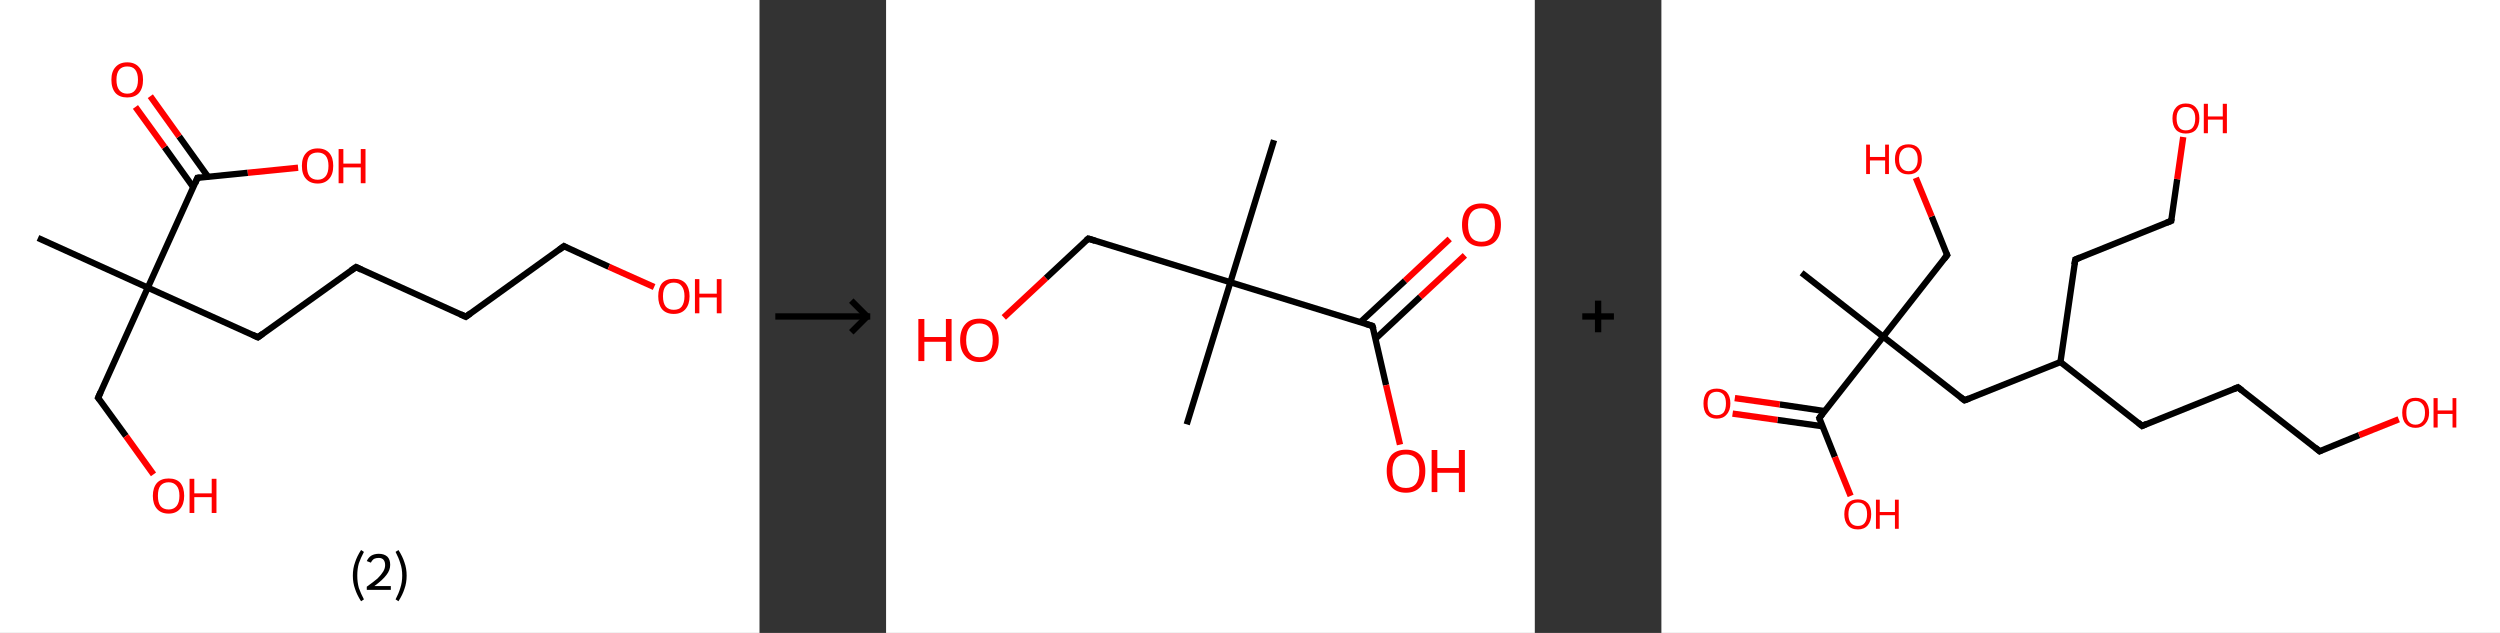 <?xml version='1.0' encoding='ASCII' standalone='yes'?>
<svg xmlns="http://www.w3.org/2000/svg" xmlns:xlink="http://www.w3.org/1999/xlink" version="1.1" width="790.0px" viewBox="0 0 790.0 200.0" height="200.0px">
  <rect x="0" y="0" width="790.0" height="200.0" fill="#333333" stroke="none"/>
  <g>
    <g transform="translate(0, 0) scale(1 1) "><!-- END OF HEADER -->
<rect style="opacity:1.0;fill:#FFFFFF;stroke:none" width="240.0" height="200.0" x="0.0" y="0.0"> </rect>
<path class="bond-0 atom-0 atom-1" d="M 12.0,75.2 L 46.7,90.9" style="fill:none;fill-rule:evenodd;stroke:#000000;stroke-width:2.0px;stroke-linecap:butt;stroke-linejoin:miter;stroke-opacity:1"/>
<path class="bond-1 atom-1 atom-2" d="M 46.7,90.9 L 31.0,125.7" style="fill:none;fill-rule:evenodd;stroke:#000000;stroke-width:2.0px;stroke-linecap:butt;stroke-linejoin:miter;stroke-opacity:1"/>
<path class="bond-2 atom-2 atom-3" d="M 31.0,125.7 L 39.8,137.8" style="fill:none;fill-rule:evenodd;stroke:#000000;stroke-width:2.0px;stroke-linecap:butt;stroke-linejoin:miter;stroke-opacity:1"/>
<path class="bond-2 atom-2 atom-3" d="M 39.8,137.8 L 48.5,149.9" style="fill:none;fill-rule:evenodd;stroke:#FF0000;stroke-width:2.0px;stroke-linecap:butt;stroke-linejoin:miter;stroke-opacity:1"/>
<path class="bond-3 atom-1 atom-4" d="M 46.7,90.9 L 81.5,106.6" style="fill:none;fill-rule:evenodd;stroke:#000000;stroke-width:2.0px;stroke-linecap:butt;stroke-linejoin:miter;stroke-opacity:1"/>
<path class="bond-4 atom-4 atom-5" d="M 81.5,106.6 L 112.5,84.4" style="fill:none;fill-rule:evenodd;stroke:#000000;stroke-width:2.0px;stroke-linecap:butt;stroke-linejoin:miter;stroke-opacity:1"/>
<path class="bond-5 atom-5 atom-6" d="M 112.5,84.4 L 147.2,100.1" style="fill:none;fill-rule:evenodd;stroke:#000000;stroke-width:2.0px;stroke-linecap:butt;stroke-linejoin:miter;stroke-opacity:1"/>
<path class="bond-6 atom-6 atom-7" d="M 147.2,100.1 L 178.2,77.8" style="fill:none;fill-rule:evenodd;stroke:#000000;stroke-width:2.0px;stroke-linecap:butt;stroke-linejoin:miter;stroke-opacity:1"/>
<path class="bond-7 atom-7 atom-8" d="M 178.2,77.8 L 192.4,84.3" style="fill:none;fill-rule:evenodd;stroke:#000000;stroke-width:2.0px;stroke-linecap:butt;stroke-linejoin:miter;stroke-opacity:1"/>
<path class="bond-7 atom-7 atom-8" d="M 192.4,84.3 L 206.7,90.7" style="fill:none;fill-rule:evenodd;stroke:#FF0000;stroke-width:2.0px;stroke-linecap:butt;stroke-linejoin:miter;stroke-opacity:1"/>
<path class="bond-8 atom-1 atom-9" d="M 46.7,90.9 L 62.4,56.2" style="fill:none;fill-rule:evenodd;stroke:#000000;stroke-width:2.0px;stroke-linecap:butt;stroke-linejoin:miter;stroke-opacity:1"/>
<path class="bond-9 atom-9 atom-10" d="M 65.7,55.8 L 56.6,43.1" style="fill:none;fill-rule:evenodd;stroke:#000000;stroke-width:2.0px;stroke-linecap:butt;stroke-linejoin:miter;stroke-opacity:1"/>
<path class="bond-9 atom-9 atom-10" d="M 56.6,43.1 L 47.5,30.4" style="fill:none;fill-rule:evenodd;stroke:#FF0000;stroke-width:2.0px;stroke-linecap:butt;stroke-linejoin:miter;stroke-opacity:1"/>
<path class="bond-9 atom-9 atom-10" d="M 61.1,59.2 L 52.0,46.5" style="fill:none;fill-rule:evenodd;stroke:#000000;stroke-width:2.0px;stroke-linecap:butt;stroke-linejoin:miter;stroke-opacity:1"/>
<path class="bond-9 atom-9 atom-10" d="M 52.0,46.5 L 42.8,33.8" style="fill:none;fill-rule:evenodd;stroke:#FF0000;stroke-width:2.0px;stroke-linecap:butt;stroke-linejoin:miter;stroke-opacity:1"/>
<path class="bond-10 atom-9 atom-11" d="M 62.4,56.2 L 78.3,54.6" style="fill:none;fill-rule:evenodd;stroke:#000000;stroke-width:2.0px;stroke-linecap:butt;stroke-linejoin:miter;stroke-opacity:1"/>
<path class="bond-10 atom-9 atom-11" d="M 78.3,54.6 L 94.2,53.0" style="fill:none;fill-rule:evenodd;stroke:#FF0000;stroke-width:2.0px;stroke-linecap:butt;stroke-linejoin:miter;stroke-opacity:1"/>
<path d="M 31.8,123.9 L 31.0,125.7 L 31.5,126.3" style="fill:none;stroke:#000000;stroke-width:2.0px;stroke-linecap:butt;stroke-linejoin:miter;stroke-opacity:1;"/>
<path d="M 79.8,105.8 L 81.5,106.6 L 83.0,105.5" style="fill:none;stroke:#000000;stroke-width:2.0px;stroke-linecap:butt;stroke-linejoin:miter;stroke-opacity:1;"/>
<path d="M 110.9,85.5 L 112.5,84.4 L 114.2,85.2" style="fill:none;stroke:#000000;stroke-width:2.0px;stroke-linecap:butt;stroke-linejoin:miter;stroke-opacity:1;"/>
<path d="M 145.5,99.3 L 147.2,100.1 L 148.7,99.0" style="fill:none;stroke:#000000;stroke-width:2.0px;stroke-linecap:butt;stroke-linejoin:miter;stroke-opacity:1;"/>
<path d="M 176.6,79.0 L 178.2,77.8 L 178.9,78.2" style="fill:none;stroke:#000000;stroke-width:2.0px;stroke-linecap:butt;stroke-linejoin:miter;stroke-opacity:1;"/>
<path d="M 61.7,57.9 L 62.4,56.2 L 63.2,56.1" style="fill:none;stroke:#000000;stroke-width:2.0px;stroke-linecap:butt;stroke-linejoin:miter;stroke-opacity:1;"/>
<path class="atom-3" d="M 48.3 156.7 Q 48.3 154.1, 49.6 152.6 Q 50.9 151.2, 53.3 151.2 Q 55.7 151.2, 57.0 152.6 Q 58.2 154.1, 58.2 156.7 Q 58.2 159.3, 56.9 160.8 Q 55.6 162.3, 53.3 162.3 Q 50.9 162.3, 49.6 160.8 Q 48.3 159.3, 48.3 156.7 M 53.3 161.0 Q 54.9 161.0, 55.8 159.9 Q 56.7 158.8, 56.7 156.7 Q 56.7 154.5, 55.8 153.5 Q 54.9 152.4, 53.3 152.4 Q 51.6 152.4, 50.7 153.5 Q 49.9 154.5, 49.9 156.7 Q 49.9 158.8, 50.7 159.9 Q 51.6 161.0, 53.3 161.0 " fill="#FF0000"/>
<path class="atom-3" d="M 59.9 151.3 L 61.4 151.3 L 61.4 155.9 L 66.9 155.9 L 66.9 151.3 L 68.4 151.3 L 68.4 162.1 L 66.9 162.1 L 66.9 157.1 L 61.4 157.1 L 61.4 162.1 L 59.9 162.1 L 59.9 151.3 " fill="#FF0000"/>
<path class="atom-8" d="M 208.0 93.6 Q 208.0 91.0, 209.2 89.5 Q 210.5 88.1, 212.9 88.1 Q 215.3 88.1, 216.6 89.5 Q 217.9 91.0, 217.9 93.6 Q 217.9 96.2, 216.6 97.7 Q 215.3 99.2, 212.9 99.2 Q 210.5 99.2, 209.2 97.7 Q 208.0 96.2, 208.0 93.6 M 212.9 97.9 Q 214.6 97.9, 215.4 96.9 Q 216.3 95.7, 216.3 93.6 Q 216.3 91.5, 215.4 90.4 Q 214.6 89.3, 212.9 89.3 Q 211.3 89.3, 210.4 90.4 Q 209.5 91.4, 209.5 93.6 Q 209.5 95.8, 210.4 96.9 Q 211.3 97.9, 212.9 97.9 " fill="#FF0000"/>
<path class="atom-8" d="M 219.6 88.2 L 221.0 88.2 L 221.0 92.8 L 226.5 92.8 L 226.5 88.2 L 228.0 88.2 L 228.0 99.0 L 226.5 99.0 L 226.5 94.0 L 221.0 94.0 L 221.0 99.0 L 219.6 99.0 L 219.6 88.2 " fill="#FF0000"/>
<path class="atom-10" d="M 35.2 25.2 Q 35.2 22.6, 36.5 21.2 Q 37.8 19.7, 40.2 19.7 Q 42.6 19.7, 43.9 21.2 Q 45.2 22.6, 45.2 25.2 Q 45.2 27.9, 43.9 29.4 Q 42.6 30.8, 40.2 30.8 Q 37.8 30.8, 36.5 29.4 Q 35.2 27.9, 35.2 25.2 M 40.2 29.6 Q 41.9 29.6, 42.7 28.5 Q 43.6 27.4, 43.6 25.2 Q 43.6 23.1, 42.7 22.0 Q 41.9 21.0, 40.2 21.0 Q 38.6 21.0, 37.7 22.0 Q 36.8 23.1, 36.8 25.2 Q 36.8 27.4, 37.7 28.5 Q 38.6 29.6, 40.2 29.6 " fill="#FF0000"/>
<path class="atom-11" d="M 95.4 52.4 Q 95.4 49.8, 96.7 48.4 Q 98.0 46.9, 100.4 46.9 Q 102.8 46.9, 104.1 48.4 Q 105.3 49.8, 105.3 52.4 Q 105.3 55.1, 104.0 56.5 Q 102.7 58.0, 100.4 58.0 Q 98.0 58.0, 96.7 56.5 Q 95.4 55.1, 95.4 52.4 M 100.4 56.8 Q 102.0 56.8, 102.9 55.7 Q 103.8 54.6, 103.8 52.4 Q 103.8 50.3, 102.9 49.2 Q 102.0 48.2, 100.4 48.2 Q 98.7 48.2, 97.8 49.2 Q 97.0 50.3, 97.0 52.4 Q 97.0 54.6, 97.8 55.7 Q 98.7 56.8, 100.4 56.8 " fill="#FF0000"/>
<path class="atom-11" d="M 107.0 47.1 L 108.5 47.1 L 108.5 51.7 L 114.0 51.7 L 114.0 47.1 L 115.5 47.1 L 115.5 57.9 L 114.0 57.9 L 114.0 52.9 L 108.5 52.9 L 108.5 57.9 L 107.0 57.9 L 107.0 47.1 " fill="#FF0000"/>
<path class="legend" d="M 111.5 181.9 Q 111.5 179.6, 112.2 177.7 Q 112.8 175.8, 114.1 173.8 L 115.0 174.4 Q 114.0 176.3, 113.4 178.0 Q 112.9 179.7, 112.9 181.9 Q 112.9 184.0, 113.4 185.8 Q 114.0 187.5, 115.0 189.4 L 114.1 190.0 Q 112.8 188.0, 112.2 186.1 Q 111.5 184.2, 111.5 181.9 " fill="#000000"/>
<path class="legend" d="M 115.9 177.3 Q 116.4 176.2, 117.3 175.6 Q 118.3 175.0, 119.7 175.0 Q 121.4 175.0, 122.4 175.9 Q 123.3 176.8, 123.3 178.5 Q 123.3 180.2, 122.1 181.7 Q 120.9 183.3, 118.3 185.2 L 123.5 185.2 L 123.5 186.4 L 115.9 186.4 L 115.9 185.4 Q 118.0 183.9, 119.3 182.8 Q 120.5 181.6, 121.1 180.6 Q 121.7 179.6, 121.7 178.6 Q 121.7 177.5, 121.2 176.9 Q 120.7 176.3, 119.7 176.3 Q 118.8 176.3, 118.2 176.6 Q 117.6 177.0, 117.2 177.8 L 115.9 177.3 " fill="#000000"/>
<path class="legend" d="M 128.5 181.9 Q 128.5 184.2, 127.8 186.1 Q 127.2 188.0, 125.9 190.0 L 125.0 189.4 Q 126.0 187.5, 126.5 185.8 Q 127.1 184.0, 127.1 181.9 Q 127.1 179.7, 126.5 178.0 Q 126.0 176.3, 125.0 174.4 L 125.9 173.8 Q 127.2 175.8, 127.8 177.7 Q 128.5 179.6, 128.5 181.9 " fill="#000000"/>
</g>
    <g transform="translate(240.0, 0) scale(1 1) "><line x1="5" y1="100" x2="35" y2="100" style="stroke:rgb(0,0,0);stroke-width:2"/>
  <line x1="34" y1="100" x2="29" y2="95" style="stroke:rgb(0,0,0);stroke-width:2"/>
  <line x1="34" y1="100" x2="29" y2="105" style="stroke:rgb(0,0,0);stroke-width:2"/>
</g>
    <g transform="translate(280.0, 0) scale(1 1) "><!-- END OF HEADER -->
<rect style="opacity:1.0;fill:#FFFFFF;stroke:none" width="205.0" height="200.0" x="0.0" y="0.0"> </rect>
<path class="bond-0 atom-0 atom-1" d="M 122.6,44.3 L 108.8,89.2" style="fill:none;fill-rule:evenodd;stroke:#000000;stroke-width:2.0px;stroke-linecap:butt;stroke-linejoin:miter;stroke-opacity:1"/>
<path class="bond-1 atom-1 atom-2" d="M 108.8,89.2 L 95.0,134.1" style="fill:none;fill-rule:evenodd;stroke:#000000;stroke-width:2.0px;stroke-linecap:butt;stroke-linejoin:miter;stroke-opacity:1"/>
<path class="bond-2 atom-1 atom-3" d="M 108.8,89.2 L 63.9,75.4" style="fill:none;fill-rule:evenodd;stroke:#000000;stroke-width:2.0px;stroke-linecap:butt;stroke-linejoin:miter;stroke-opacity:1"/>
<path class="bond-3 atom-3 atom-4" d="M 63.9,75.4 L 50.5,87.9" style="fill:none;fill-rule:evenodd;stroke:#000000;stroke-width:2.0px;stroke-linecap:butt;stroke-linejoin:miter;stroke-opacity:1"/>
<path class="bond-3 atom-3 atom-4" d="M 50.5,87.9 L 37.2,100.3" style="fill:none;fill-rule:evenodd;stroke:#FF0000;stroke-width:2.0px;stroke-linecap:butt;stroke-linejoin:miter;stroke-opacity:1"/>
<path class="bond-4 atom-1 atom-5" d="M 108.8,89.2 L 153.7,103.0" style="fill:none;fill-rule:evenodd;stroke:#000000;stroke-width:2.0px;stroke-linecap:butt;stroke-linejoin:miter;stroke-opacity:1"/>
<path class="bond-5 atom-5 atom-6" d="M 154.7,107.0 L 168.8,93.8" style="fill:none;fill-rule:evenodd;stroke:#000000;stroke-width:2.0px;stroke-linecap:butt;stroke-linejoin:miter;stroke-opacity:1"/>
<path class="bond-5 atom-5 atom-6" d="M 168.8,93.8 L 182.9,80.7" style="fill:none;fill-rule:evenodd;stroke:#FF0000;stroke-width:2.0px;stroke-linecap:butt;stroke-linejoin:miter;stroke-opacity:1"/>
<path class="bond-5 atom-5 atom-6" d="M 149.9,101.8 L 164.0,88.7" style="fill:none;fill-rule:evenodd;stroke:#000000;stroke-width:2.0px;stroke-linecap:butt;stroke-linejoin:miter;stroke-opacity:1"/>
<path class="bond-5 atom-5 atom-6" d="M 164.0,88.7 L 178.1,75.5" style="fill:none;fill-rule:evenodd;stroke:#FF0000;stroke-width:2.0px;stroke-linecap:butt;stroke-linejoin:miter;stroke-opacity:1"/>
<path class="bond-6 atom-5 atom-7" d="M 153.7,103.0 L 158.0,121.7" style="fill:none;fill-rule:evenodd;stroke:#000000;stroke-width:2.0px;stroke-linecap:butt;stroke-linejoin:miter;stroke-opacity:1"/>
<path class="bond-6 atom-5 atom-7" d="M 158.0,121.7 L 162.4,140.5" style="fill:none;fill-rule:evenodd;stroke:#FF0000;stroke-width:2.0px;stroke-linecap:butt;stroke-linejoin:miter;stroke-opacity:1"/>
<path d="M 66.1,76.1 L 63.9,75.4 L 63.2,76.0" style="fill:none;stroke:#000000;stroke-width:2.0px;stroke-linecap:butt;stroke-linejoin:miter;stroke-opacity:1;"/>
<path d="M 151.5,102.3 L 153.7,103.0 L 154.0,103.9" style="fill:none;stroke:#000000;stroke-width:2.0px;stroke-linecap:butt;stroke-linejoin:miter;stroke-opacity:1;"/>
<path class="atom-4" d="M 10.2 100.8 L 12.1 100.8 L 12.1 106.5 L 18.9 106.5 L 18.9 100.8 L 20.7 100.8 L 20.7 114.1 L 18.9 114.1 L 18.9 108.0 L 12.1 108.0 L 12.1 114.1 L 10.2 114.1 L 10.2 100.8 " fill="#FF0000"/>
<path class="atom-4" d="M 23.4 107.5 Q 23.4 104.3, 25.0 102.5 Q 26.5 100.7, 29.5 100.7 Q 32.5 100.7, 34.0 102.5 Q 35.6 104.3, 35.6 107.5 Q 35.6 110.7, 34.0 112.5 Q 32.4 114.4, 29.5 114.4 Q 26.6 114.4, 25.0 112.5 Q 23.4 110.7, 23.4 107.5 M 29.5 112.9 Q 31.5 112.9, 32.6 111.5 Q 33.7 110.1, 33.7 107.5 Q 33.7 104.8, 32.6 103.5 Q 31.5 102.2, 29.5 102.2 Q 27.5 102.2, 26.4 103.5 Q 25.3 104.8, 25.3 107.5 Q 25.3 110.1, 26.4 111.5 Q 27.5 112.9, 29.5 112.9 " fill="#FF0000"/>
<path class="atom-6" d="M 182.0 71.0 Q 182.0 67.8, 183.6 66.0 Q 185.2 64.3, 188.1 64.3 Q 191.1 64.3, 192.7 66.0 Q 194.3 67.8, 194.3 71.0 Q 194.3 74.3, 192.7 76.1 Q 191.1 77.9, 188.1 77.9 Q 185.2 77.9, 183.6 76.1 Q 182.0 74.3, 182.0 71.0 M 188.1 76.4 Q 190.2 76.4, 191.3 75.1 Q 192.4 73.7, 192.4 71.0 Q 192.4 68.4, 191.3 67.1 Q 190.2 65.8, 188.1 65.8 Q 186.1 65.8, 185.0 67.1 Q 183.9 68.4, 183.9 71.0 Q 183.9 73.7, 185.0 75.1 Q 186.1 76.4, 188.1 76.4 " fill="#FF0000"/>
<path class="atom-7" d="M 158.2 148.8 Q 158.2 145.6, 159.7 143.8 Q 161.3 142.1, 164.3 142.1 Q 167.2 142.1, 168.8 143.8 Q 170.4 145.6, 170.4 148.8 Q 170.4 152.1, 168.8 153.9 Q 167.2 155.7, 164.3 155.7 Q 161.3 155.7, 159.7 153.9 Q 158.2 152.1, 158.2 148.8 M 164.3 154.2 Q 166.3 154.2, 167.4 152.9 Q 168.5 151.5, 168.5 148.8 Q 168.5 146.2, 167.4 144.9 Q 166.3 143.6, 164.3 143.6 Q 162.2 143.6, 161.1 144.9 Q 160.0 146.2, 160.0 148.8 Q 160.0 151.5, 161.1 152.9 Q 162.2 154.2, 164.3 154.2 " fill="#FF0000"/>
<path class="atom-7" d="M 172.4 142.2 L 174.2 142.2 L 174.2 147.9 L 181.0 147.9 L 181.0 142.2 L 182.9 142.2 L 182.9 155.5 L 181.0 155.5 L 181.0 149.4 L 174.2 149.4 L 174.2 155.5 L 172.4 155.5 L 172.4 142.2 " fill="#FF0000"/>
</g>
    <g transform="translate(485.0, 0) scale(1 1) "><line x1="15" y1="100" x2="25" y2="100" style="stroke:rgb(0,0,0);stroke-width:2"/>
  <line x1="20" y1="95" x2="20" y2="105" style="stroke:rgb(0,0,0);stroke-width:2"/>
</g>
    <g transform="translate(525.0, 0) scale(1 1) "><!-- END OF HEADER -->
<rect style="opacity:1.0;fill:#FFFFFF;stroke:none" width="265.0" height="200.0" x="0.0" y="0.0"> </rect>
<path class="bond-0 atom-0 atom-1" d="M 44.3,86.2 L 70.1,106.4" style="fill:none;fill-rule:evenodd;stroke:#000000;stroke-width:2.0px;stroke-linecap:butt;stroke-linejoin:miter;stroke-opacity:1"/>
<path class="bond-1 atom-1 atom-2" d="M 70.1,106.4 L 90.3,80.6" style="fill:none;fill-rule:evenodd;stroke:#000000;stroke-width:2.0px;stroke-linecap:butt;stroke-linejoin:miter;stroke-opacity:1"/>
<path class="bond-2 atom-2 atom-3" d="M 90.3,80.6 L 85.4,68.4" style="fill:none;fill-rule:evenodd;stroke:#000000;stroke-width:2.0px;stroke-linecap:butt;stroke-linejoin:miter;stroke-opacity:1"/>
<path class="bond-2 atom-2 atom-3" d="M 85.4,68.4 L 80.4,56.2" style="fill:none;fill-rule:evenodd;stroke:#FF0000;stroke-width:2.0px;stroke-linecap:butt;stroke-linejoin:miter;stroke-opacity:1"/>
<path class="bond-3 atom-1 atom-4" d="M 70.1,106.4 L 95.8,126.5" style="fill:none;fill-rule:evenodd;stroke:#000000;stroke-width:2.0px;stroke-linecap:butt;stroke-linejoin:miter;stroke-opacity:1"/>
<path class="bond-4 atom-4 atom-5" d="M 95.8,126.5 L 126.1,114.4" style="fill:none;fill-rule:evenodd;stroke:#000000;stroke-width:2.0px;stroke-linecap:butt;stroke-linejoin:miter;stroke-opacity:1"/>
<path class="bond-5 atom-5 atom-6" d="M 126.1,114.4 L 130.8,82.0" style="fill:none;fill-rule:evenodd;stroke:#000000;stroke-width:2.0px;stroke-linecap:butt;stroke-linejoin:miter;stroke-opacity:1"/>
<path class="bond-6 atom-6 atom-7" d="M 130.8,82.0 L 161.1,69.8" style="fill:none;fill-rule:evenodd;stroke:#000000;stroke-width:2.0px;stroke-linecap:butt;stroke-linejoin:miter;stroke-opacity:1"/>
<path class="bond-7 atom-7 atom-8" d="M 161.1,69.8 L 163.0,56.6" style="fill:none;fill-rule:evenodd;stroke:#000000;stroke-width:2.0px;stroke-linecap:butt;stroke-linejoin:miter;stroke-opacity:1"/>
<path class="bond-7 atom-7 atom-8" d="M 163.0,56.6 L 164.9,43.3" style="fill:none;fill-rule:evenodd;stroke:#FF0000;stroke-width:2.0px;stroke-linecap:butt;stroke-linejoin:miter;stroke-opacity:1"/>
<path class="bond-8 atom-5 atom-9" d="M 126.1,114.4 L 151.9,134.6" style="fill:none;fill-rule:evenodd;stroke:#000000;stroke-width:2.0px;stroke-linecap:butt;stroke-linejoin:miter;stroke-opacity:1"/>
<path class="bond-9 atom-9 atom-10" d="M 151.9,134.6 L 182.2,122.4" style="fill:none;fill-rule:evenodd;stroke:#000000;stroke-width:2.0px;stroke-linecap:butt;stroke-linejoin:miter;stroke-opacity:1"/>
<path class="bond-10 atom-10 atom-11" d="M 182.2,122.4 L 208.0,142.6" style="fill:none;fill-rule:evenodd;stroke:#000000;stroke-width:2.0px;stroke-linecap:butt;stroke-linejoin:miter;stroke-opacity:1"/>
<path class="bond-11 atom-11 atom-12" d="M 208.0,142.6 L 220.5,137.5" style="fill:none;fill-rule:evenodd;stroke:#000000;stroke-width:2.0px;stroke-linecap:butt;stroke-linejoin:miter;stroke-opacity:1"/>
<path class="bond-11 atom-11 atom-12" d="M 220.5,137.5 L 233.0,132.5" style="fill:none;fill-rule:evenodd;stroke:#FF0000;stroke-width:2.0px;stroke-linecap:butt;stroke-linejoin:miter;stroke-opacity:1"/>
<path class="bond-12 atom-1 atom-13" d="M 70.1,106.4 L 49.9,132.1" style="fill:none;fill-rule:evenodd;stroke:#000000;stroke-width:2.0px;stroke-linecap:butt;stroke-linejoin:miter;stroke-opacity:1"/>
<path class="bond-13 atom-13 atom-14" d="M 51.6,129.9 L 37.4,127.8" style="fill:none;fill-rule:evenodd;stroke:#000000;stroke-width:2.0px;stroke-linecap:butt;stroke-linejoin:miter;stroke-opacity:1"/>
<path class="bond-13 atom-13 atom-14" d="M 37.4,127.8 L 23.2,125.8" style="fill:none;fill-rule:evenodd;stroke:#FF0000;stroke-width:2.0px;stroke-linecap:butt;stroke-linejoin:miter;stroke-opacity:1"/>
<path class="bond-13 atom-13 atom-14" d="M 50.9,134.7 L 36.7,132.7" style="fill:none;fill-rule:evenodd;stroke:#000000;stroke-width:2.0px;stroke-linecap:butt;stroke-linejoin:miter;stroke-opacity:1"/>
<path class="bond-13 atom-13 atom-14" d="M 36.7,132.7 L 22.5,130.7" style="fill:none;fill-rule:evenodd;stroke:#FF0000;stroke-width:2.0px;stroke-linecap:butt;stroke-linejoin:miter;stroke-opacity:1"/>
<path class="bond-14 atom-13 atom-15" d="M 49.9,132.1 L 54.8,144.4" style="fill:none;fill-rule:evenodd;stroke:#000000;stroke-width:2.0px;stroke-linecap:butt;stroke-linejoin:miter;stroke-opacity:1"/>
<path class="bond-14 atom-13 atom-15" d="M 54.8,144.4 L 59.8,156.7" style="fill:none;fill-rule:evenodd;stroke:#FF0000;stroke-width:2.0px;stroke-linecap:butt;stroke-linejoin:miter;stroke-opacity:1"/>
<path d="M 89.3,81.9 L 90.3,80.6 L 90.0,80.0" style="fill:none;stroke:#000000;stroke-width:2.0px;stroke-linecap:butt;stroke-linejoin:miter;stroke-opacity:1;"/>
<path d="M 94.5,125.5 L 95.8,126.5 L 97.3,125.9" style="fill:none;stroke:#000000;stroke-width:2.0px;stroke-linecap:butt;stroke-linejoin:miter;stroke-opacity:1;"/>
<path d="M 130.5,83.6 L 130.8,82.0 L 132.3,81.4" style="fill:none;stroke:#000000;stroke-width:2.0px;stroke-linecap:butt;stroke-linejoin:miter;stroke-opacity:1;"/>
<path d="M 159.6,70.4 L 161.1,69.8 L 161.2,69.1" style="fill:none;stroke:#000000;stroke-width:2.0px;stroke-linecap:butt;stroke-linejoin:miter;stroke-opacity:1;"/>
<path d="M 150.6,133.5 L 151.9,134.6 L 153.4,133.9" style="fill:none;stroke:#000000;stroke-width:2.0px;stroke-linecap:butt;stroke-linejoin:miter;stroke-opacity:1;"/>
<path d="M 180.7,123.0 L 182.2,122.4 L 183.5,123.4" style="fill:none;stroke:#000000;stroke-width:2.0px;stroke-linecap:butt;stroke-linejoin:miter;stroke-opacity:1;"/>
<path d="M 206.7,141.5 L 208.0,142.6 L 208.6,142.3" style="fill:none;stroke:#000000;stroke-width:2.0px;stroke-linecap:butt;stroke-linejoin:miter;stroke-opacity:1;"/>
<path d="M 50.9,130.8 L 49.9,132.1 L 50.1,132.7" style="fill:none;stroke:#000000;stroke-width:2.0px;stroke-linecap:butt;stroke-linejoin:miter;stroke-opacity:1;"/>
<path class="atom-3" d="M 64.7 45.7 L 65.9 45.7 L 65.9 49.6 L 70.7 49.6 L 70.7 45.7 L 71.9 45.7 L 71.9 55.0 L 70.7 55.0 L 70.7 50.7 L 65.9 50.7 L 65.9 55.0 L 64.7 55.0 L 64.7 45.7 " fill="#FF0000"/>
<path class="atom-3" d="M 73.8 50.3 Q 73.8 48.1, 74.9 46.8 Q 76.0 45.6, 78.1 45.6 Q 80.1 45.6, 81.2 46.8 Q 82.3 48.1, 82.3 50.3 Q 82.3 52.6, 81.2 53.8 Q 80.1 55.1, 78.1 55.1 Q 76.0 55.1, 74.9 53.8 Q 73.8 52.6, 73.8 50.3 M 78.1 54.1 Q 79.5 54.1, 80.2 53.1 Q 81.0 52.2, 81.0 50.3 Q 81.0 48.5, 80.2 47.6 Q 79.5 46.6, 78.1 46.6 Q 76.7 46.6, 75.9 47.6 Q 75.1 48.5, 75.1 50.3 Q 75.1 52.2, 75.9 53.1 Q 76.7 54.1, 78.1 54.1 " fill="#FF0000"/>
<path class="atom-8" d="M 161.5 37.4 Q 161.5 35.2, 162.6 34.0 Q 163.7 32.7, 165.7 32.7 Q 167.8 32.7, 168.9 34.0 Q 170.0 35.2, 170.0 37.4 Q 170.0 39.7, 168.9 41.0 Q 167.8 42.2, 165.7 42.2 Q 163.7 42.2, 162.6 41.0 Q 161.5 39.7, 161.5 37.4 M 165.7 41.2 Q 167.2 41.2, 167.9 40.3 Q 168.7 39.3, 168.7 37.4 Q 168.7 35.6, 167.9 34.7 Q 167.2 33.8, 165.7 33.8 Q 164.3 33.8, 163.6 34.7 Q 162.8 35.6, 162.8 37.4 Q 162.8 39.3, 163.6 40.3 Q 164.3 41.2, 165.7 41.2 " fill="#FF0000"/>
<path class="atom-8" d="M 171.4 32.8 L 172.7 32.8 L 172.7 36.8 L 177.4 36.8 L 177.4 32.8 L 178.7 32.8 L 178.7 42.1 L 177.4 42.1 L 177.4 37.8 L 172.7 37.8 L 172.7 42.1 L 171.4 42.1 L 171.4 32.8 " fill="#FF0000"/>
<path class="atom-12" d="M 234.1 130.4 Q 234.1 128.2, 235.2 126.9 Q 236.3 125.7, 238.3 125.7 Q 240.4 125.7, 241.5 126.9 Q 242.6 128.2, 242.6 130.4 Q 242.6 132.6, 241.4 133.9 Q 240.3 135.2, 238.3 135.2 Q 236.3 135.2, 235.2 133.9 Q 234.1 132.7, 234.1 130.4 M 238.3 134.2 Q 239.7 134.2, 240.5 133.2 Q 241.3 132.3, 241.3 130.4 Q 241.3 128.6, 240.5 127.7 Q 239.7 126.7, 238.3 126.7 Q 236.9 126.7, 236.1 127.6 Q 235.4 128.6, 235.4 130.4 Q 235.4 132.3, 236.1 133.2 Q 236.9 134.2, 238.3 134.2 " fill="#FF0000"/>
<path class="atom-12" d="M 244.0 125.8 L 245.3 125.8 L 245.3 129.7 L 250.0 129.7 L 250.0 125.8 L 251.2 125.8 L 251.2 135.1 L 250.0 135.1 L 250.0 130.8 L 245.3 130.8 L 245.3 135.1 L 244.0 135.1 L 244.0 125.8 " fill="#FF0000"/>
<path class="atom-14" d="M 13.3 127.5 Q 13.3 125.3, 14.3 124.0 Q 15.4 122.8, 17.5 122.8 Q 19.6 122.8, 20.7 124.0 Q 21.8 125.3, 21.8 127.5 Q 21.8 129.7, 20.6 131.0 Q 19.5 132.3, 17.5 132.3 Q 15.5 132.3, 14.3 131.0 Q 13.3 129.8, 13.3 127.5 M 17.5 131.2 Q 18.9 131.2, 19.7 130.3 Q 20.4 129.3, 20.4 127.5 Q 20.4 125.7, 19.7 124.8 Q 18.9 123.8, 17.5 123.8 Q 16.1 123.8, 15.3 124.7 Q 14.6 125.7, 14.6 127.5 Q 14.6 129.4, 15.3 130.3 Q 16.1 131.2, 17.5 131.2 " fill="#FF0000"/>
<path class="atom-15" d="M 57.8 162.5 Q 57.8 160.2, 58.9 159.0 Q 60.0 157.8, 62.1 157.8 Q 64.1 157.8, 65.2 159.0 Q 66.3 160.2, 66.3 162.5 Q 66.3 164.7, 65.2 166.0 Q 64.1 167.3, 62.1 167.3 Q 60.0 167.3, 58.9 166.0 Q 57.8 164.7, 57.8 162.5 M 62.1 166.2 Q 63.5 166.2, 64.2 165.3 Q 65.0 164.3, 65.0 162.5 Q 65.0 160.6, 64.2 159.7 Q 63.5 158.8, 62.1 158.8 Q 60.7 158.8, 59.9 159.7 Q 59.1 160.6, 59.1 162.5 Q 59.1 164.3, 59.9 165.3 Q 60.7 166.2, 62.1 166.2 " fill="#FF0000"/>
<path class="atom-15" d="M 67.8 157.9 L 69.0 157.9 L 69.0 161.8 L 73.8 161.8 L 73.8 157.9 L 75.0 157.9 L 75.0 167.1 L 73.8 167.1 L 73.8 162.8 L 69.0 162.8 L 69.0 167.1 L 67.8 167.1 L 67.8 157.9 " fill="#FF0000"/>
</g>
  </g>
</svg>

